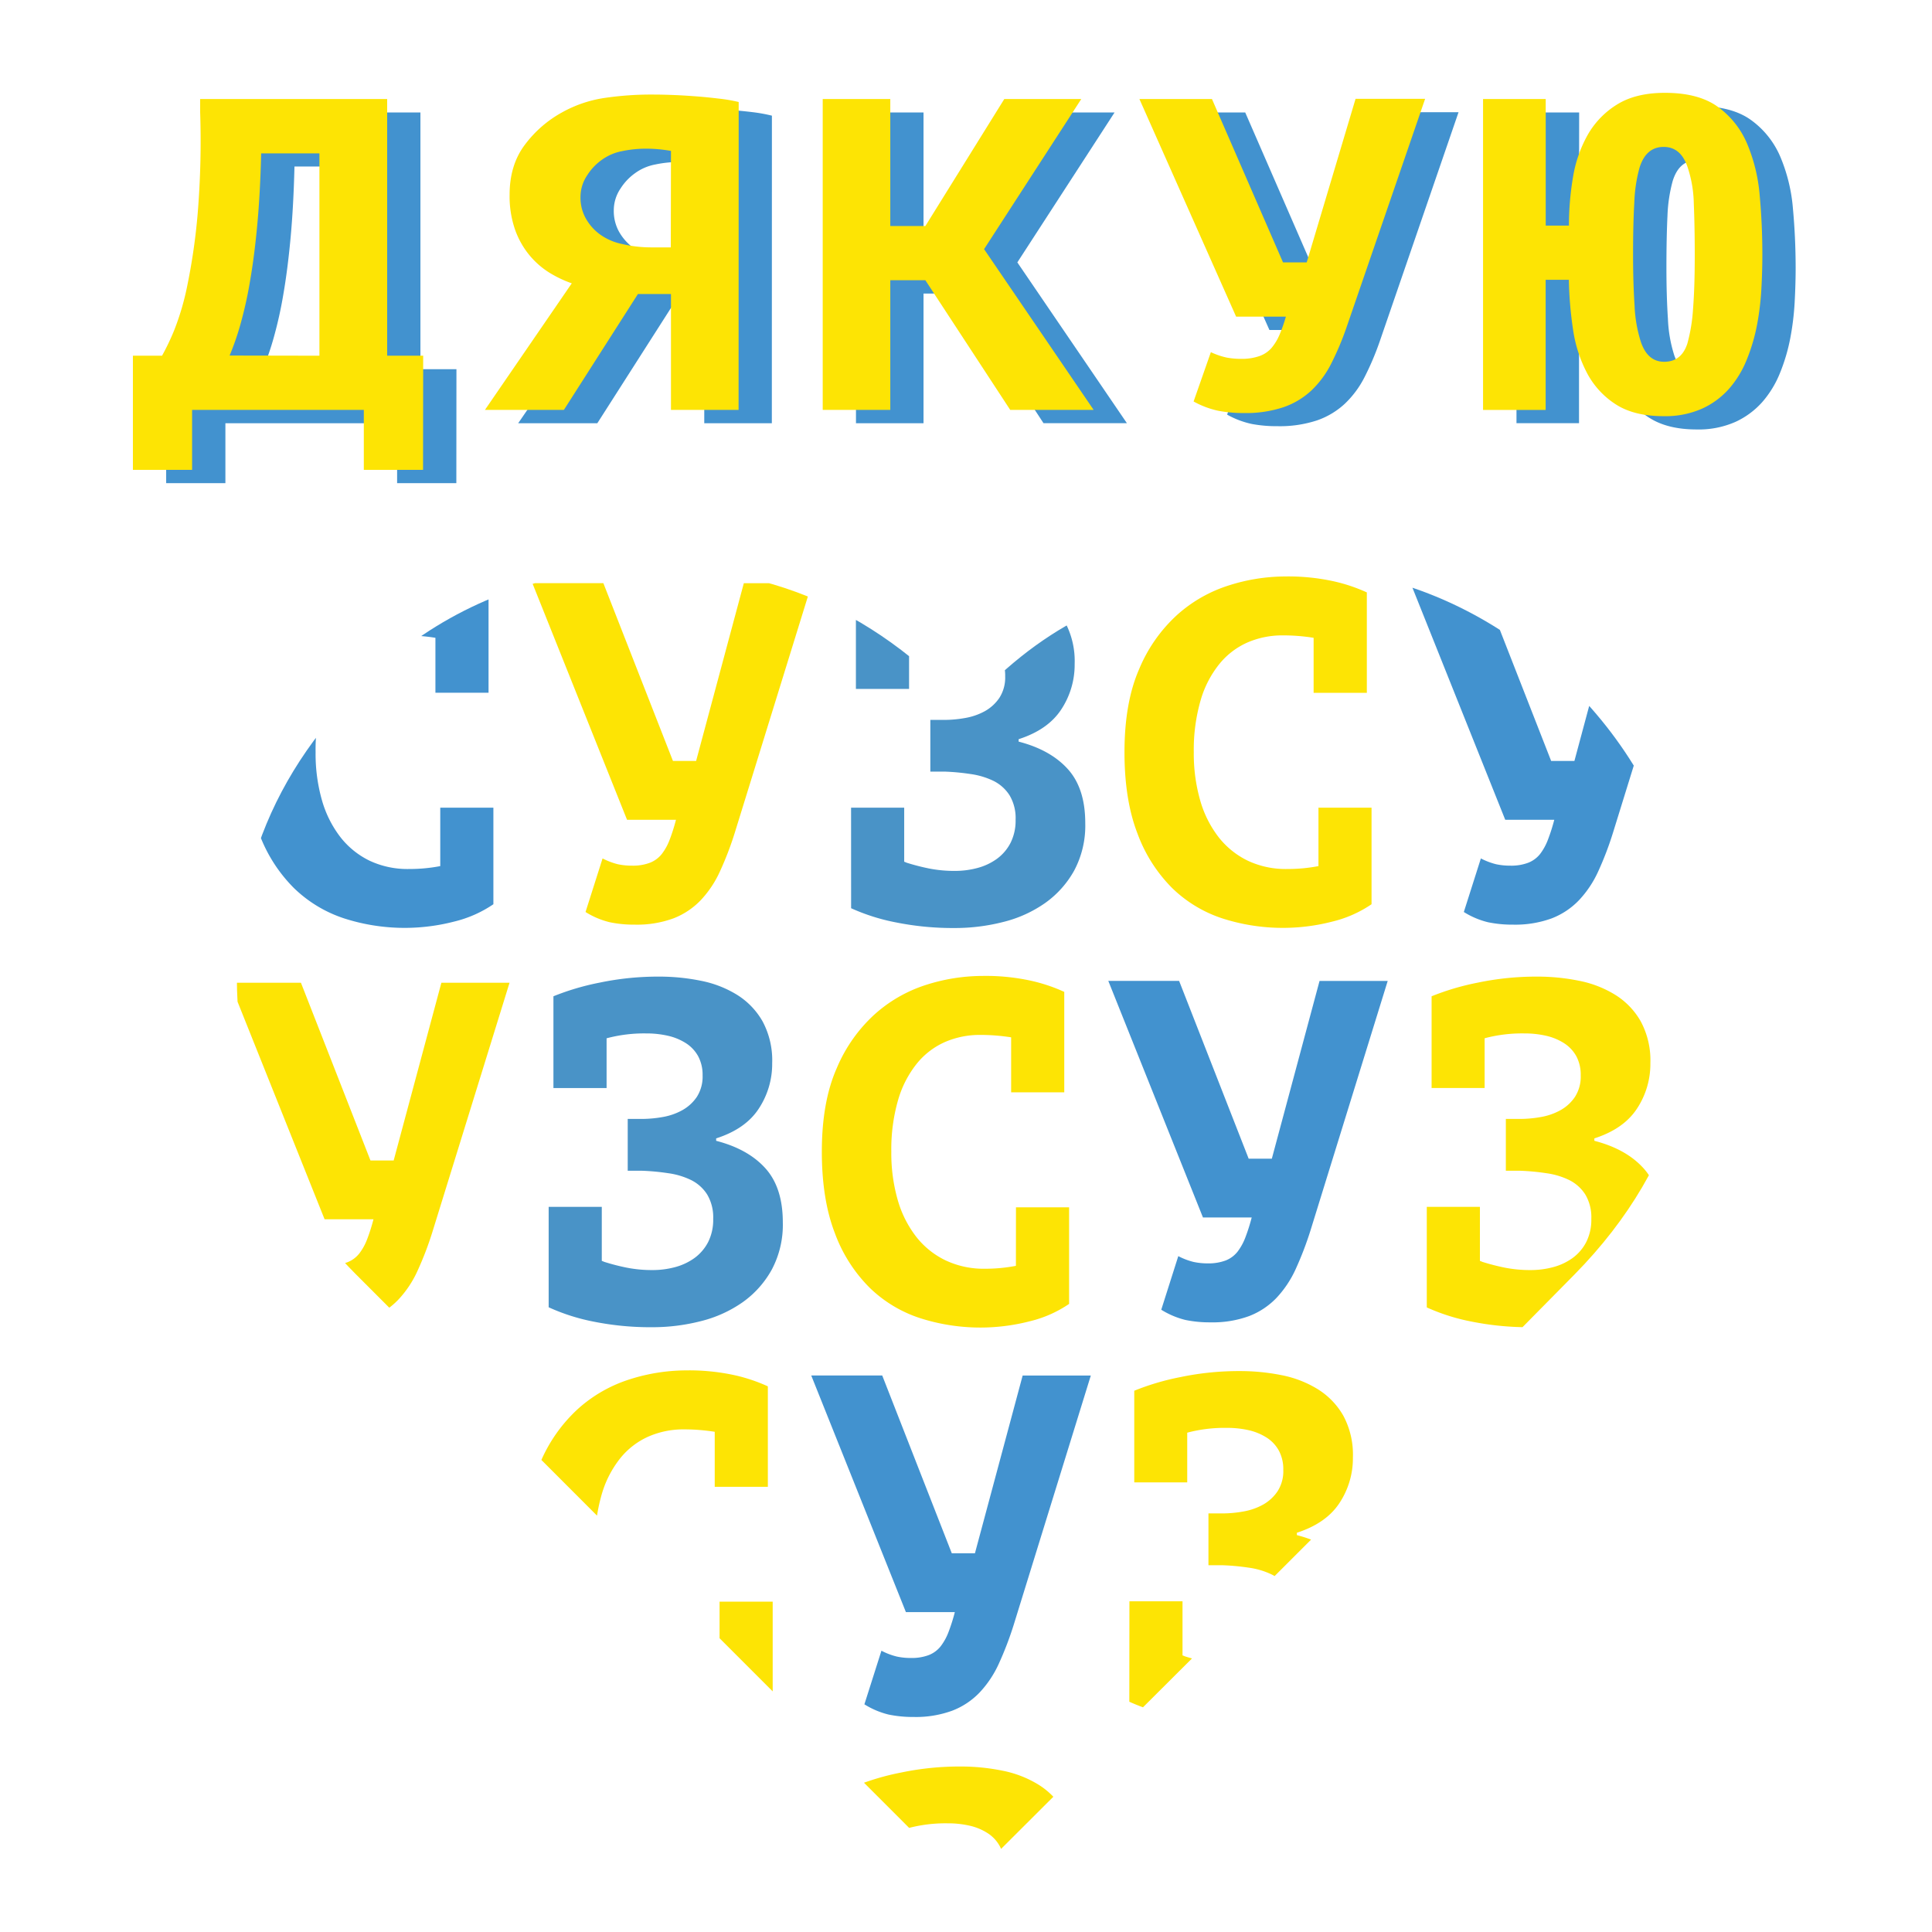<svg id="Шар_1" data-name="Шар 1" xmlns="http://www.w3.org/2000/svg" xmlns:xlink="http://www.w3.org/1999/xlink" viewBox="0 0 566.93 566.93"><defs><style>.cls-1{fill:none;}.cls-2{fill:#4292cf;}.cls-3{clip-path:url(#clip-path);}.cls-4{fill:#4993c7;}.cls-5{fill:#fde404;}</style><clipPath id="clip-path"><path class="cls-1" d="M283.53,208c10.06-11.23,21.18-20.41,34.17-27a130.07,130.07,0,0,1,73.41-13.64c47.13,4.72,90.93,42.85,102.3,90.78,10.46,44.06.49,83.44-31.32,115.78-56.44,57.39-113.7,114-170.61,170.9-6.43,6.43-9.86,6.44-16.26,0q-85.56-85.56-171.07-171.18C84.48,353.86,73.45,329.74,70.37,302c-4.57-41.28,8.95-76,39.09-104a114.23,114.23,0,0,1,66.9-30.54q61.92-6.73,104.82,38.34C281.75,206.42,282.41,206.94,283.53,208Z"/></clipPath></defs><path class="cls-2" d="M133.91,141.78H116.53V124.19H66.14v17.59H48.76V108.29H57.3a67.43,67.43,0,0,0,3.55-7.43A76.82,76.82,0,0,0,64.76,87.5a179.7,179.7,0,0,0,3-20.85,260,260,0,0,0,.72-29.91V33h54.89v75.33h10.57ZM103.5,108.29V48.86H86.41q-.28,11.61-1.14,20.92T83.13,86.46a120.69,120.69,0,0,1-2.85,12.77,78.78,78.78,0,0,1-3.14,9.06Z"/><path class="cls-2" d="M226.49,124.19H206.66v-34H197l-21.72,34H152.06l25.49-37.14A34.06,34.06,0,0,1,171,83.86a24.34,24.34,0,0,1-5.86-5.15,24.82,24.82,0,0,1-4.2-7.5A29.62,29.62,0,0,1,159.3,61q0-8.73,4.49-14.66a34.34,34.34,0,0,1,10.86-9.45,37.23,37.23,0,0,1,12.1-4.17,95.42,95.42,0,0,1,15-1c1.64,0,3.53,0,5.65.13s4.32.22,6.59.39,4.49.39,6.66.65a46.3,46.3,0,0,1,5.86,1.05Zm-19.83-76c-1-.17-2.06-.32-3.26-.46a40.68,40.68,0,0,0-4.27-.19,33.49,33.49,0,0,0-6.81.72,14.7,14.7,0,0,0-5.94,2.54,16.07,16.07,0,0,0-4.27,4.49,11.43,11.43,0,0,0-2,6.45,12.57,12.57,0,0,0,1.44,6.07,15,15,0,0,0,3.91,4.62,16.88,16.88,0,0,0,6.81,3.06,36.49,36.49,0,0,0,8.4,1h5.94Z"/><path class="cls-2" d="M281.3,86.14H271v38.05H251.18V33H271V70.24H281.3L304.47,33h22.59L298.53,77l32.15,47.18H306.21Z"/><path class="cls-2" d="M386.26,80.92h6.95l14.33-48H428l-23.17,67.38a82.09,82.09,0,0,1-4.41,10.36,28.65,28.65,0,0,1-5.8,7.82,23,23,0,0,1-8.18,4.89,34.82,34.82,0,0,1-11.58,1.69,39,39,0,0,1-7.53-.65,25.88,25.88,0,0,1-7.24-2.74l5.07-14.46a19.14,19.14,0,0,0,8.83,2,16,16,0,0,0,5.36-.78,8.4,8.4,0,0,0,3.54-2.34,14.66,14.66,0,0,0,2.39-3.91,45.12,45.12,0,0,0,1.89-5.35H372.5L344.12,33H365.4Z"/><path class="cls-2" d="M463.35,70.11h6.81a84.35,84.35,0,0,1,1.16-14,38,38,0,0,1,4.28-12.52,24.88,24.88,0,0,1,8.64-9q5.52-3.45,14.08-3.45,9.87,0,15.53,4.1A25.71,25.71,0,0,1,522.42,46a49.29,49.29,0,0,1,3.7,15.18q.79,8.54.8,17.4,0,4.68-.29,10.1a79.27,79.27,0,0,1-1.31,10.68,54.27,54.27,0,0,1-3,10.1,29.9,29.9,0,0,1-5.16,8.48,23.82,23.82,0,0,1-7.91,5.86,26.58,26.58,0,0,1-11.4,2.22q-8.56,0-13.93-3.46a24.37,24.37,0,0,1-8.42-9.12,39.54,39.54,0,0,1-4.14-12.84A109.72,109.72,0,0,1,470.16,86h-6.81v38.18H445V33h18.39ZM489,78.58q0,8.34.44,15a40.25,40.25,0,0,0,1.88,10.75q2,5.75,6.8,5.74,5.07,0,6.81-5.35a49.43,49.43,0,0,0,1.67-10.16q.5-6.39.5-16,0-8.22-.29-14.93a35.33,35.33,0,0,0-1.88-10.88q-2-5.73-7-5.73-5.22,0-7.1,6.12a44.37,44.37,0,0,0-1.52,10.1Q489,69.59,489,78.58Z"/><g class="cls-3"><path class="cls-4" d="M249.74,237h15.59v15.87a5.64,5.64,0,0,1,.7.28,64,64,0,0,0,6.59,1.7,38.14,38.14,0,0,0,7.58.71,25.29,25.29,0,0,0,6.59-.85,17.31,17.31,0,0,0,5.74-2.69,13.33,13.33,0,0,0,4-4.68,14.49,14.49,0,0,0,1.49-6.8,13.07,13.07,0,0,0-1.77-7.16,11.82,11.82,0,0,0-4.75-4.25,22.56,22.56,0,0,0-6.73-2,65.9,65.9,0,0,0-7.58-.71H273V211.25h4.11a35,35,0,0,0,6.16-.57,18.46,18.46,0,0,0,5.74-2,12.48,12.48,0,0,0,4.25-3.9,11,11,0,0,0,1.7-6.31,11.49,11.49,0,0,0-1.27-5.59,10.59,10.59,0,0,0-3.55-3.83,16.61,16.61,0,0,0-5.24-2.2,28.26,28.26,0,0,0-6.52-.71,42.71,42.71,0,0,0-11.62,1.42v14.6H251.16V175.25a74.09,74.09,0,0,1,13.53-4,83.6,83.6,0,0,1,17.5-1.77,61.43,61.43,0,0,1,12.18,1.21A31.76,31.76,0,0,1,305,174.76a21.92,21.92,0,0,1,7.51,7.79,24.15,24.15,0,0,1,2.84,12.26,23.79,23.79,0,0,1-3.9,13.32q-3.9,6-12.54,8.78v.71q9.34,2.41,14.45,8.08t5.1,15.87a28,28,0,0,1-3.25,13.89,28.79,28.79,0,0,1-8.58,9.56,36.6,36.6,0,0,1-12.26,5.53,57.07,57.07,0,0,1-14.17,1.77A84.62,84.62,0,0,1,263,270.69a58.87,58.87,0,0,1-13.25-4.18Z"/><path class="cls-4" d="M161,354.14h15.59V370a5.85,5.85,0,0,1,.71.28,62.67,62.67,0,0,0,6.59,1.7,38.07,38.07,0,0,0,7.58.71,25.34,25.34,0,0,0,6.59-.85,17.41,17.41,0,0,0,5.74-2.69,13.44,13.44,0,0,0,4-4.68,14.49,14.49,0,0,0,1.48-6.8,13.07,13.07,0,0,0-1.77-7.16,11.76,11.76,0,0,0-4.75-4.25,22.18,22.18,0,0,0-6.73-2,65.9,65.9,0,0,0-7.58-.71h-4.25V328.34h4.11a34.92,34.92,0,0,0,6.16-.56,18.22,18.22,0,0,0,5.74-2,12.47,12.47,0,0,0,4.26-3.89,11,11,0,0,0,1.7-6.31,11.55,11.55,0,0,0-1.28-5.6,10.62,10.62,0,0,0-3.54-3.82,16.57,16.57,0,0,0-5.25-2.2,28.17,28.17,0,0,0-6.51-.71A42.61,42.61,0,0,0,178,304.68v14.6H162.4V292.35a74.09,74.09,0,0,1,13.53-4,83.67,83.67,0,0,1,17.5-1.77,60.8,60.8,0,0,1,12.19,1.21,31.84,31.84,0,0,1,10.63,4.11,22,22,0,0,1,7.51,7.79,24.15,24.15,0,0,1,2.83,12.26,23.79,23.79,0,0,1-3.9,13.32q-3.88,6-12.54,8.78v.71q9.36,2.41,14.46,8.08t5.1,15.87a28,28,0,0,1-3.26,13.89,28.76,28.76,0,0,1-8.57,9.56,36.69,36.69,0,0,1-12.26,5.53,57.13,57.13,0,0,1-14.17,1.77,84.65,84.65,0,0,1-17.22-1.63A59,59,0,0,1,161,383.61Z"/><path class="cls-5" d="M386.89,237h15.58v28.34a34.89,34.89,0,0,1-11.54,5.1,58,58,0,0,1-32.17-.92A38.1,38.1,0,0,1,344,260.63a44.1,44.1,0,0,1-10.2-16q-3.83-9.85-3.83-23.88,0-14.6,4.32-24.44a44.72,44.72,0,0,1,11.13-15.87,41.21,41.21,0,0,1,15.16-8.65A54.64,54.64,0,0,1,377,169.16a62.11,62.11,0,0,1,14.38,1.42,48.94,48.94,0,0,1,9.71,3.26v29.47H385.47V187.16a56,56,0,0,0-9.07-.71,25.56,25.56,0,0,0-10.27,2.05,22.1,22.1,0,0,0-8.29,6.31,30.3,30.3,0,0,0-5.53,10.7,52.12,52.12,0,0,0-2,15.23,49.61,49.61,0,0,0,1.84,14,31.84,31.84,0,0,0,5.38,10.84,24.36,24.36,0,0,0,8.65,7A26.14,26.14,0,0,0,377.82,255a47.45,47.45,0,0,0,9.07-.85Z"/><path class="cls-5" d="M298.13,354.28h15.59v28.34a34.94,34.94,0,0,1-11.55,5.1A58,58,0,0,1,270,386.8a38.1,38.1,0,0,1-14.81-8.93,44,44,0,0,1-10.2-16Q241.17,352,241.16,338q0-14.6,4.33-24.44a44.82,44.82,0,0,1,11.12-15.87A41.37,41.37,0,0,1,271.77,289a54.74,54.74,0,0,1,16.44-2.62,62,62,0,0,1,14.38,1.42,48.94,48.94,0,0,1,9.71,3.26v29.47H296.71V304.4a57.16,57.16,0,0,0-9.07-.71,25.56,25.56,0,0,0-10.27,2.05,22.1,22.1,0,0,0-8.29,6.31,30.63,30.63,0,0,0-5.53,10.7,52.12,52.12,0,0,0-2,15.23,49.61,49.61,0,0,0,1.84,14,31.85,31.85,0,0,0,5.39,10.84,24.32,24.32,0,0,0,8.64,7,26.14,26.14,0,0,0,11.62,2.48,47.37,47.37,0,0,0,9.07-.85Z"/><path class="cls-4" d="M74.14,469.89H89.73v15.87a5.64,5.64,0,0,1,.7.28,64,64,0,0,0,6.59,1.7,37.41,37.41,0,0,0,7.58.71,25.29,25.29,0,0,0,6.59-.85,17.31,17.31,0,0,0,5.74-2.69,13.33,13.33,0,0,0,4-4.68,14.46,14.46,0,0,0,1.49-6.8,13.1,13.1,0,0,0-1.77-7.16,11.83,11.83,0,0,0-4.75-4.25,22.56,22.56,0,0,0-6.73-2,68.22,68.22,0,0,0-7.58-.71H97.38V444.1h4.11a35,35,0,0,0,6.16-.57,18.46,18.46,0,0,0,5.74-2,12.48,12.48,0,0,0,4.25-3.9,10.85,10.85,0,0,0,1.7-6.31,11.51,11.51,0,0,0-1.27-5.59,10.59,10.59,0,0,0-3.55-3.83,16.52,16.52,0,0,0-5.24-2.2,28.28,28.28,0,0,0-6.52-.7,42.74,42.74,0,0,0-11.62,1.41V435H75.56V408.1a73.38,73.38,0,0,1,13.53-4,83.6,83.6,0,0,1,17.5-1.77,61.61,61.61,0,0,1,12.19,1.2,31.79,31.79,0,0,1,10.62,4.11,22,22,0,0,1,7.51,7.79,24.15,24.15,0,0,1,2.84,12.26,23.79,23.79,0,0,1-3.9,13.32q-3.9,6-12.54,8.79v.7q9.36,2.41,14.45,8.08t5.11,15.87a28,28,0,0,1-3.26,13.89,28.92,28.92,0,0,1-8.58,9.57,36.82,36.82,0,0,1-12.25,5.52,57.21,57.21,0,0,1-14.18,1.77,84.62,84.62,0,0,1-17.21-1.63,58.87,58.87,0,0,1-13.25-4.18Z"/><path class="cls-5" d="M211.15,470h15.59v28.34a34.63,34.63,0,0,1-11.55,5.1,58,58,0,0,1-32.17-.92,38.1,38.1,0,0,1-14.81-8.93,44,44,0,0,1-10.2-16q-3.82-9.84-3.83-23.88,0-14.58,4.32-24.44a44.93,44.93,0,0,1,11.13-15.87,41.29,41.29,0,0,1,15.16-8.65,55,55,0,0,1,16.44-2.62,62.6,62.6,0,0,1,14.38,1.42,49.6,49.6,0,0,1,9.71,3.26V436.3H209.73V420.15a57.16,57.16,0,0,0-9.07-.71,25.56,25.56,0,0,0-10.27,2.06,22.17,22.17,0,0,0-8.29,6.3,30.55,30.55,0,0,0-5.53,10.7,52.16,52.16,0,0,0-2,15.23,49.56,49.56,0,0,0,1.84,14,31.76,31.76,0,0,0,5.39,10.84,24.25,24.25,0,0,0,8.64,7A26.28,26.28,0,0,0,202.08,488a48.19,48.19,0,0,0,9.07-.85Z"/><path class="cls-2" d="M455.17,223.29H462l14-52.15h20L473.3,244.41A94.88,94.88,0,0,1,469,255.67a31.07,31.07,0,0,1-5.67,8.5,22.14,22.14,0,0,1-8,5.32A31.18,31.18,0,0,1,444,271.33a35,35,0,0,1-7.37-.71,24,24,0,0,1-7.08-3l5-15.72a20.4,20.4,0,0,0,4.46,1.7,19.54,19.54,0,0,0,4.18.42,14.06,14.06,0,0,0,5.24-.85,8.31,8.31,0,0,0,3.48-2.55,16.49,16.49,0,0,0,2.33-4.25,54.17,54.17,0,0,0,1.85-5.81H441.7l-27.77-69.44h20.83Z"/><path class="cls-5" d="M418.68,354.14h15.59V370a5.64,5.64,0,0,1,.7.28,64,64,0,0,0,6.59,1.7,38.14,38.14,0,0,0,7.58.71,25.29,25.29,0,0,0,6.59-.85,17.31,17.31,0,0,0,5.74-2.69,13.33,13.33,0,0,0,4-4.68,14.49,14.49,0,0,0,1.49-6.8,13.07,13.07,0,0,0-1.77-7.16,11.89,11.89,0,0,0-4.75-4.25,22.27,22.27,0,0,0-6.73-2,65.9,65.9,0,0,0-7.58-.71h-4.25V328.34H446a35,35,0,0,0,6.16-.56,18.22,18.22,0,0,0,5.74-2,12.35,12.35,0,0,0,4.25-3.89,11,11,0,0,0,1.7-6.31,11.55,11.55,0,0,0-1.27-5.6,10.65,10.65,0,0,0-3.55-3.82,16.61,16.61,0,0,0-5.24-2.2,28.26,28.26,0,0,0-6.52-.71,42.71,42.71,0,0,0-11.62,1.42v14.6H420.09V292.35a74.47,74.47,0,0,1,13.54-4,83.6,83.6,0,0,1,17.5-1.77,60.7,60.7,0,0,1,12.18,1.21,31.76,31.76,0,0,1,10.63,4.11,21.92,21.92,0,0,1,7.51,7.79,24.15,24.15,0,0,1,2.84,12.26,23.79,23.79,0,0,1-3.9,13.32q-3.9,6-12.54,8.78v.71q9.34,2.41,14.45,8.08t5.1,15.87a27.92,27.92,0,0,1-3.26,13.89,28.76,28.76,0,0,1-8.57,9.56,36.6,36.6,0,0,1-12.26,5.53,57.13,57.13,0,0,1-14.17,1.77,84.62,84.62,0,0,1-17.21-1.63,58.87,58.87,0,0,1-13.25-4.18Z"/><path class="cls-5" d="M249.46,585.92h15.59V601.8a5.85,5.85,0,0,1,.71.28,62.67,62.67,0,0,0,6.59,1.7,38.07,38.07,0,0,0,7.58.71,25.78,25.78,0,0,0,6.59-.85,17.61,17.61,0,0,0,5.74-2.69,13.44,13.44,0,0,0,4-4.68,14.49,14.49,0,0,0,1.48-6.8,13.07,13.07,0,0,0-1.77-7.16,11.76,11.76,0,0,0-4.75-4.25,22.18,22.18,0,0,0-6.73-2,65.9,65.9,0,0,0-7.58-.71H272.7V560.13h4.11a34.92,34.92,0,0,0,6.16-.56,18.22,18.22,0,0,0,5.74-2,12.35,12.35,0,0,0,4.25-3.89,10.87,10.87,0,0,0,1.71-6.31,11.55,11.55,0,0,0-1.28-5.6,10.54,10.54,0,0,0-3.54-3.82,16.35,16.35,0,0,0-5.25-2.2,28.17,28.17,0,0,0-6.51-.71,42.61,42.61,0,0,0-11.62,1.42v14.6H250.88V524.14a73.31,73.31,0,0,1,13.53-4,83.67,83.67,0,0,1,17.5-1.77,60.8,60.8,0,0,1,12.19,1.21,31.84,31.84,0,0,1,10.63,4.11,22,22,0,0,1,7.51,7.79,24.15,24.15,0,0,1,2.83,12.26,23.79,23.79,0,0,1-3.9,13.32q-3.9,5.94-12.54,8.78v.71q9.36,2.41,14.46,8.08t5.1,15.87a28,28,0,0,1-3.26,13.89,28.76,28.76,0,0,1-8.57,9.56,36.69,36.69,0,0,1-12.26,5.53,57.13,57.13,0,0,1-14.17,1.77,85.37,85.37,0,0,1-17.22-1.63,59.55,59.55,0,0,1-13.25-4.18Z"/><path class="cls-2" d="M129.19,237h15.59v28.34a34.94,34.94,0,0,1-11.55,5.1,58,58,0,0,1-32.17-.92,38.17,38.17,0,0,1-14.81-8.93,44.1,44.1,0,0,1-10.2-16q-3.83-9.85-3.83-23.88,0-14.6,4.33-24.44a44.82,44.82,0,0,1,11.12-15.87,41.37,41.37,0,0,1,15.16-8.65,54.74,54.74,0,0,1,16.44-2.62,62,62,0,0,1,14.38,1.42,48.94,48.94,0,0,1,9.71,3.26v29.47H127.77V187.16a56,56,0,0,0-9.07-.71,25.59,25.59,0,0,0-10.27,2.05,22.1,22.1,0,0,0-8.29,6.31,30.63,30.63,0,0,0-5.53,10.7,52.12,52.12,0,0,0-2,15.23,49.61,49.61,0,0,0,1.84,14,32,32,0,0,0,5.39,10.84,24.32,24.32,0,0,0,8.64,7A26.14,26.14,0,0,0,120.12,255a47.37,47.37,0,0,0,9.07-.85Z"/><path class="cls-5" d="M197.47,223.29h6.8l14-52.15h20l-22.67,73.27a94.88,94.88,0,0,1-4.32,11.26,31.07,31.07,0,0,1-5.67,8.5,22.18,22.18,0,0,1-8,5.32,31.13,31.13,0,0,1-11.33,1.84,34.91,34.91,0,0,1-7.37-.71,23.94,23.94,0,0,1-7.09-3l5-15.72a20.27,20.27,0,0,0,4.47,1.7,19.4,19.4,0,0,0,4.18.42,14.13,14.13,0,0,0,5.24-.85,8.28,8.28,0,0,0,3.47-2.55,16.21,16.21,0,0,0,2.34-4.25,54.27,54.27,0,0,0,1.84-5.81H184l-27.78-69.44h20.83Z"/><path class="cls-5" d="M108.71,340.53h6.81l14-52.15h20l-22.68,73.27a94.88,94.88,0,0,1-4.32,11.26,30.92,30.92,0,0,1-5.67,8.5,22.23,22.23,0,0,1-8,5.32,31.18,31.18,0,0,1-11.34,1.84,35,35,0,0,1-7.37-.71,24.22,24.22,0,0,1-7.08-3l5-15.73a20.22,20.22,0,0,0,4.46,1.7,19.47,19.47,0,0,0,4.18.42,14.06,14.06,0,0,0,5.24-.85,8.22,8.22,0,0,0,3.47-2.55,16.21,16.21,0,0,0,2.34-4.25,52.09,52.09,0,0,0,1.84-5.81H95.25L67.48,288.38H88.31Z"/><path class="cls-2" d="M366.41,340h6.8l14-52.15h20l-22.67,73.26a98.67,98.67,0,0,1-4.32,11.27,31.22,31.22,0,0,1-5.67,8.5,22.16,22.16,0,0,1-8,5.31,31,31,0,0,1-11.33,1.84,35,35,0,0,1-7.37-.7,24.48,24.48,0,0,1-7.09-3l5-15.73a19.9,19.9,0,0,0,4.46,1.7,19.52,19.52,0,0,0,4.18.43,14.36,14.36,0,0,0,5.25-.85,8.28,8.28,0,0,0,3.47-2.55,16.44,16.44,0,0,0,2.34-4.26,53.55,53.55,0,0,0,1.84-5.81H353l-27.78-69.43H346Z"/><path class="cls-5" d="M331.42,469.89H347v15.87a6.59,6.59,0,0,1,.71.28,63.12,63.12,0,0,0,6.58,1.7,37.44,37.44,0,0,0,7.59.71,25.4,25.4,0,0,0,6.59-.85,17.36,17.36,0,0,0,5.73-2.69,13.33,13.33,0,0,0,4-4.68,14.46,14.46,0,0,0,1.49-6.8,13.1,13.1,0,0,0-1.77-7.16,11.83,11.83,0,0,0-4.75-4.25,22.56,22.56,0,0,0-6.73-2,68.22,68.22,0,0,0-7.58-.71h-4.25V444.1h4.11a35,35,0,0,0,6.16-.57,18.46,18.46,0,0,0,5.74-2,12.48,12.48,0,0,0,4.25-3.9,10.85,10.85,0,0,0,1.7-6.31,11.51,11.51,0,0,0-1.27-5.59,10.57,10.57,0,0,0-3.54-3.83,16.67,16.67,0,0,0-5.25-2.2A28.28,28.28,0,0,0,360,419a42.74,42.74,0,0,0-11.62,1.41V435H332.84V408.1a73.38,73.38,0,0,1,13.53-4,83.67,83.67,0,0,1,17.5-1.77,61.53,61.53,0,0,1,12.19,1.2,31.79,31.79,0,0,1,10.62,4.11,22,22,0,0,1,7.51,7.79A24.15,24.15,0,0,1,397,427.66a23.79,23.79,0,0,1-3.9,13.32q-3.9,6-12.54,8.79v.7q9.36,2.41,14.46,8.08t5.1,15.87a28,28,0,0,1-3.26,13.89,28.92,28.92,0,0,1-8.58,9.57,36.82,36.82,0,0,1-12.25,5.52,57.19,57.19,0,0,1-14.17,1.77,84.65,84.65,0,0,1-17.22-1.63,59,59,0,0,1-13.25-4.18Z"/><path class="cls-2" d="M468.43,470H484v28.34a34.63,34.63,0,0,1-11.55,5.1,58,58,0,0,1-32.17-.92,38.1,38.1,0,0,1-14.81-8.93,44,44,0,0,1-10.2-16q-3.82-9.84-3.83-23.88,0-14.58,4.33-24.44a44.79,44.79,0,0,1,11.12-15.87,41.29,41.29,0,0,1,15.16-8.65,55,55,0,0,1,16.44-2.62,62.6,62.6,0,0,1,14.38,1.42,49.6,49.6,0,0,1,9.71,3.26V436.3H467V420.15a57.16,57.16,0,0,0-9.07-.71,25.56,25.56,0,0,0-10.27,2.06,22.17,22.17,0,0,0-8.29,6.3,30.55,30.55,0,0,0-5.53,10.7,52.16,52.16,0,0,0-2,15.23,49.56,49.56,0,0,0,1.84,14,31.76,31.76,0,0,0,5.39,10.84,24.25,24.25,0,0,0,8.64,7A26.28,26.28,0,0,0,459.36,488a48.19,48.19,0,0,0,9.07-.85Z"/><path class="cls-2" d="M279.29,455.79h6.8l14-52.15h20L297.43,476.9a98,98,0,0,1-4.32,11.27,31.07,31.07,0,0,1-5.67,8.5,22,22,0,0,1-8,5.31,30.94,30.94,0,0,1-11.33,1.85,34.91,34.91,0,0,1-7.37-.71,24.21,24.21,0,0,1-7.09-3l5-15.73a19.9,19.9,0,0,0,4.46,1.7,18.93,18.93,0,0,0,4.19.43,14.13,14.13,0,0,0,5.24-.85,8.28,8.28,0,0,0,3.47-2.55,16.37,16.37,0,0,0,2.34-4.25,54.27,54.27,0,0,0,1.84-5.81H265.83l-27.78-69.44h20.83Z"/></g><path class="cls-5" d="M124.14,137.88H106.76v-17.6H56.37v17.6H39v-33.5h8.55A70.27,70.27,0,0,0,51.08,97,76.47,76.47,0,0,0,55,83.6a180.34,180.34,0,0,0,3-20.85,259.88,259.88,0,0,0,.73-29.91V29.06h54.88v75.32h10.57Zm-30.41-33.5V45H76.64q-.28,11.59-1.14,20.91T73.36,82.55a119,119,0,0,1-2.85,12.78,79.4,79.4,0,0,1-3.13,9Z"/><path class="cls-5" d="M216.73,120.28H196.89v-34h-9.7l-21.72,34H142.3l25.48-37.14A33.77,33.77,0,0,1,161.19,80a24.31,24.31,0,0,1-5.86-5.15,24.76,24.76,0,0,1-4.2-7.49,29.87,29.87,0,0,1-1.59-10.23q0-8.73,4.49-14.67A34.19,34.19,0,0,1,164.89,33,36.64,36.64,0,0,1,177,28.8a94.18,94.18,0,0,1,15-1.05c1.64,0,3.52.05,5.64.13s4.32.22,6.59.39,4.49.4,6.66.66a46.57,46.57,0,0,1,5.87,1Zm-19.84-76c-1-.17-2-.32-3.26-.45a40.42,40.42,0,0,0-4.27-.2,33.56,33.56,0,0,0-6.81.72,14.85,14.85,0,0,0-5.93,2.54,16,16,0,0,0-4.28,4.5,11.38,11.38,0,0,0-2,6.45,12.45,12.45,0,0,0,1.45,6.06,14.75,14.75,0,0,0,3.91,4.62,16.71,16.71,0,0,0,6.8,3.07,37,37,0,0,0,8.4,1h5.94Z"/><path class="cls-5" d="M271.54,82.23H261.25v38.05H241.42V29.06h19.83V66.33h10.29L294.7,29.06h22.59L288.77,73.11l32.15,47.17H296.44Z"/><path class="cls-5" d="M376.49,77h6.95l14.34-48h20.41L395,96.43a84.39,84.39,0,0,1-4.42,10.37,28.57,28.57,0,0,1-5.79,7.81,23,23,0,0,1-8.19,4.89,34.76,34.76,0,0,1-11.58,1.7,38.93,38.93,0,0,1-7.53-.66,26.26,26.26,0,0,1-7.24-2.73l5.07-14.47a22.13,22.13,0,0,0,4.56,1.57,21.85,21.85,0,0,0,4.27.39,15.74,15.74,0,0,0,5.36-.79,8.43,8.43,0,0,0,3.55-2.34,15,15,0,0,0,2.39-3.91,46.17,46.17,0,0,0,1.88-5.34H362.73L334.35,29.06h21.29Z"/><path class="cls-5" d="M453.58,66.2h6.81a85.62,85.62,0,0,1,1.16-14,37.85,37.85,0,0,1,4.28-12.51,25,25,0,0,1,8.64-9q5.52-3.45,14.08-3.45,9.87,0,15.54,4.11a25.66,25.66,0,0,1,8.56,10.75,49.28,49.28,0,0,1,3.71,15.18q.79,8.54.79,17.4c0,3.13-.09,6.5-.29,10.1a79.41,79.41,0,0,1-1.3,10.69,53.76,53.76,0,0,1-3,10.1,29.82,29.82,0,0,1-5.15,8.47,23.72,23.72,0,0,1-7.92,5.86,26.56,26.56,0,0,1-11.39,2.22q-8.56,0-13.94-3.45a24.47,24.47,0,0,1-8.42-9.13,39.56,39.56,0,0,1-4.14-12.83,111.57,111.57,0,0,1-1.23-14.6h-6.81v38.18H435.19V29.06h18.39Zm25.63,8.47q0,8.34.44,15a40.25,40.25,0,0,0,1.88,10.75q2,5.75,6.81,5.74,5.06,0,6.8-5.34a49.55,49.55,0,0,0,1.67-10.17q.51-6.39.5-16,0-8.2-.28-14.92a35.54,35.54,0,0,0-1.89-10.88q-2-5.74-6.95-5.74-5.2,0-7.09,6.13a43.73,43.73,0,0,0-1.52,10.1Q479.21,65.68,479.21,74.67Z"/></svg>